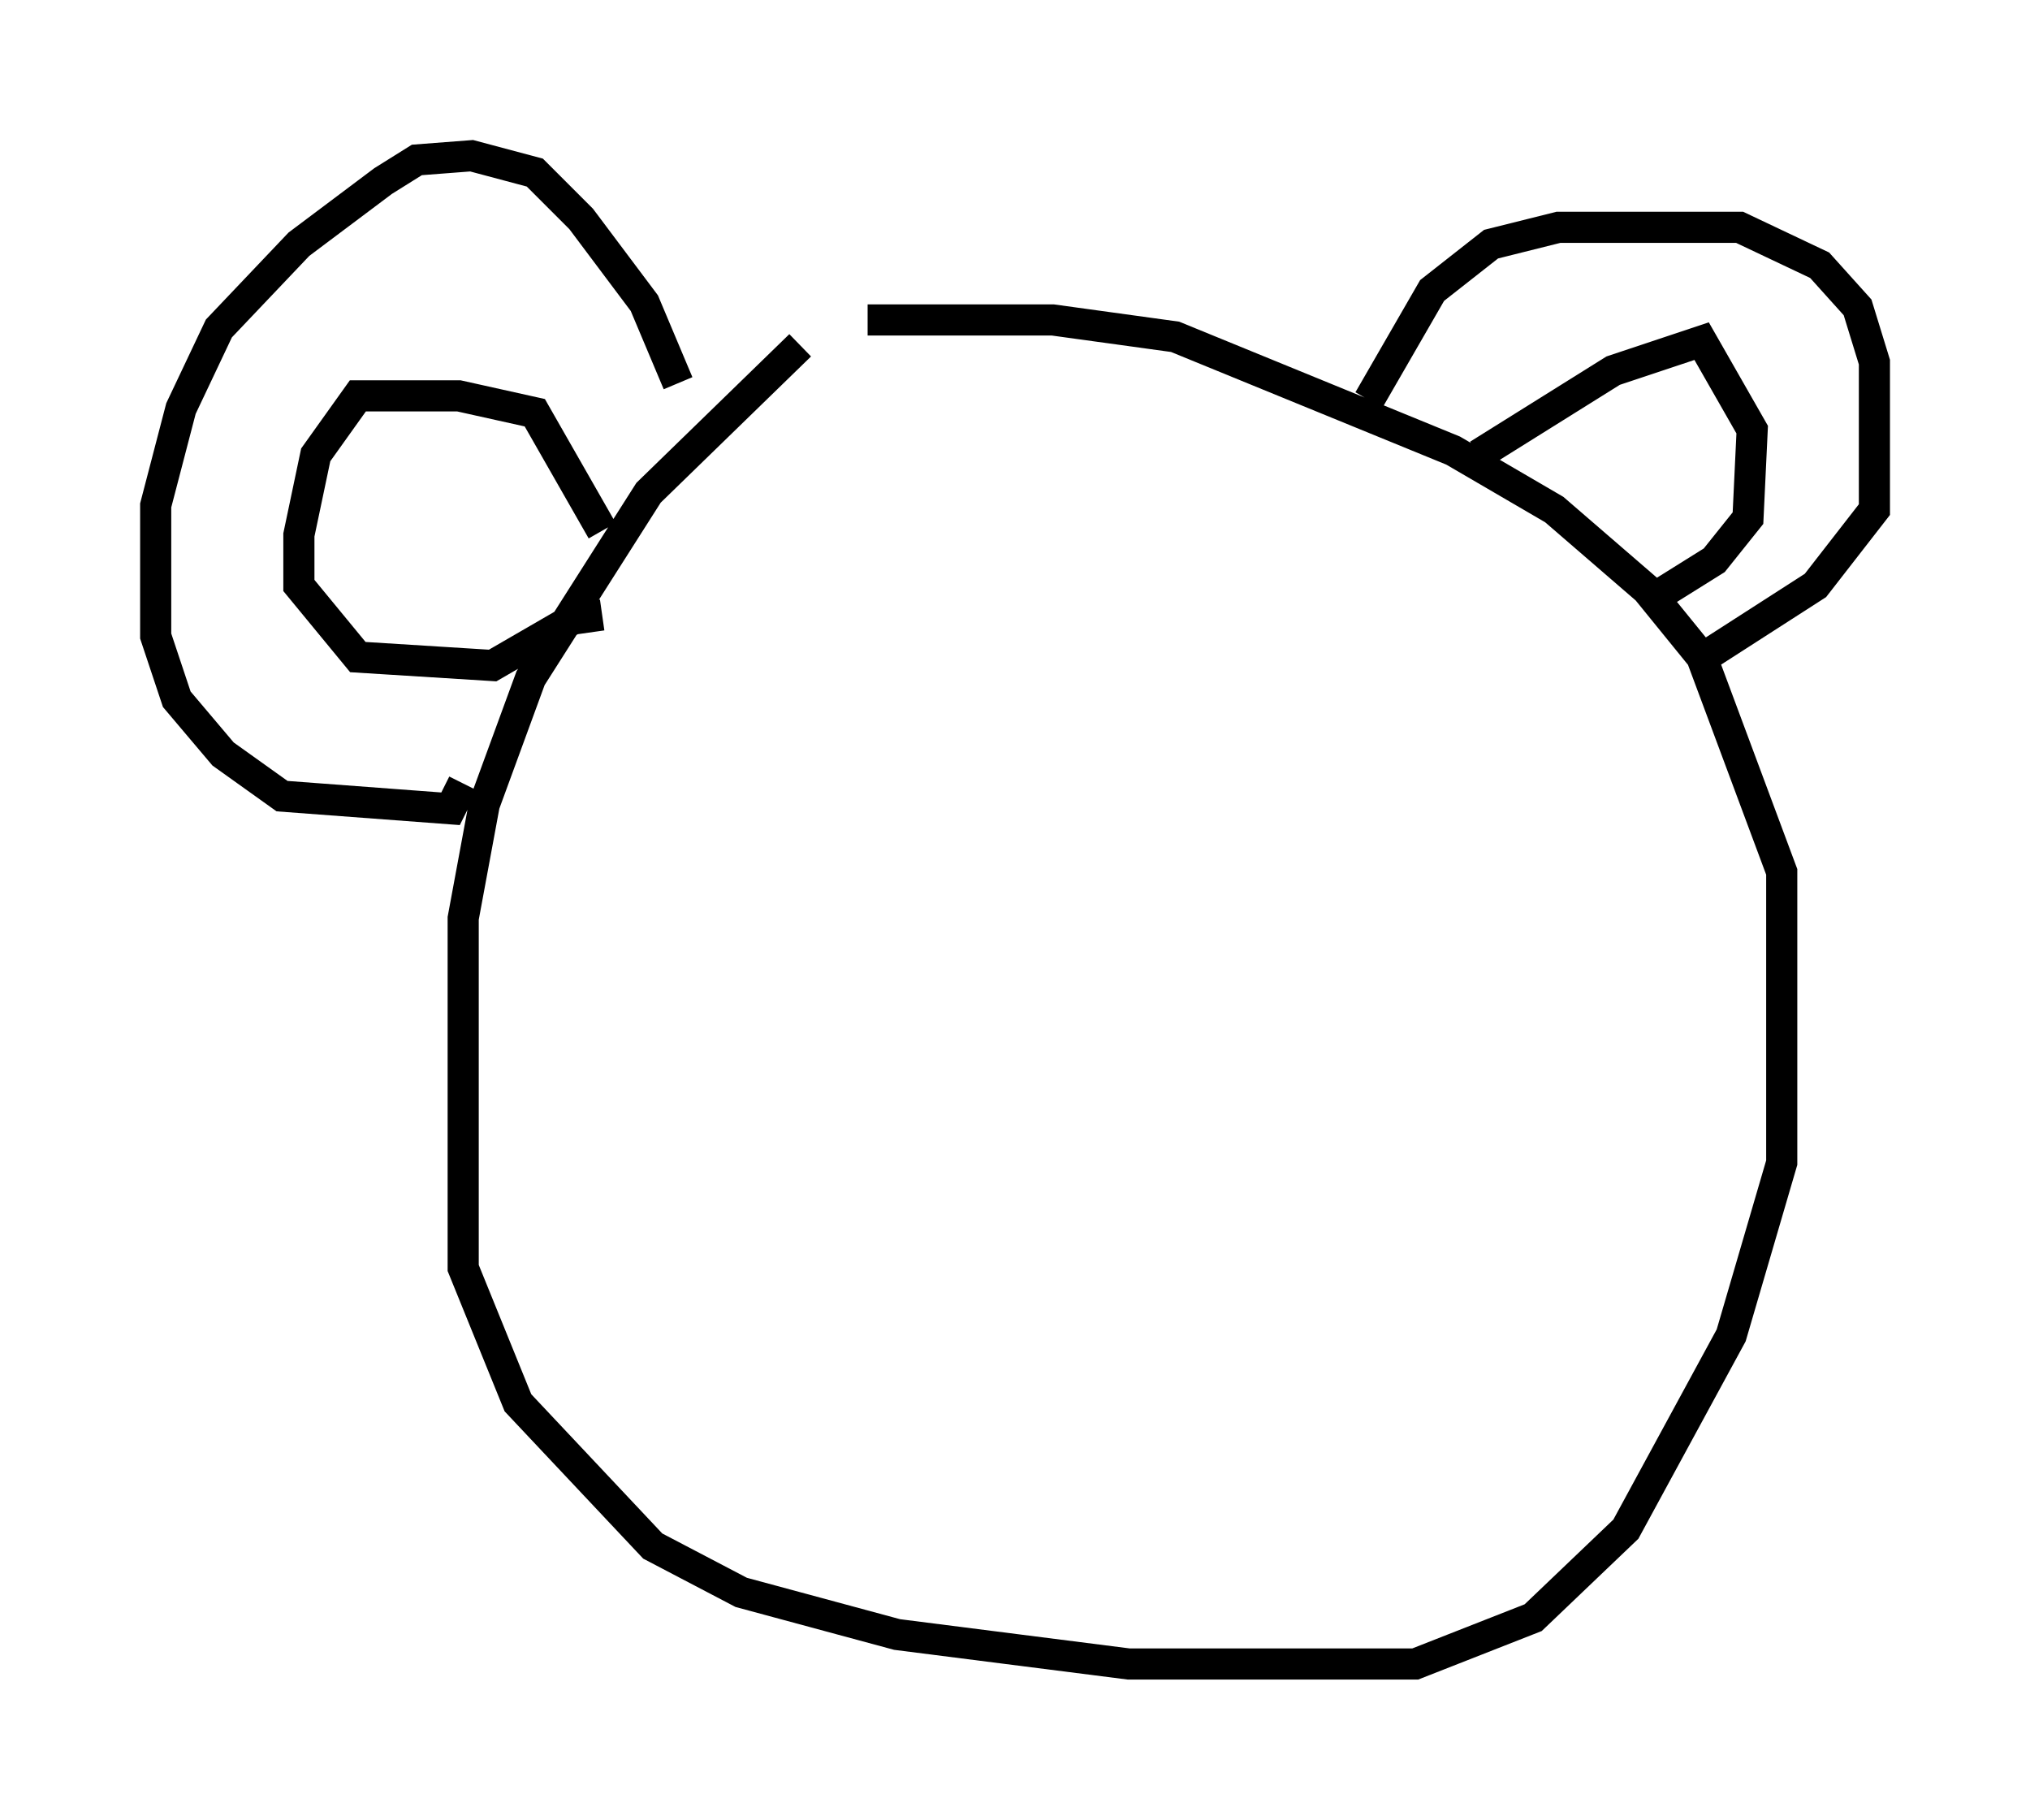 <?xml version="1.0" encoding="utf-8" ?>
<svg baseProfile="full" height="58.443" version="1.1" width="65.209" xmlns="http://www.w3.org/2000/svg" xmlns:ev="http://www.w3.org/2001/xml-events" xmlns:xlink="http://www.w3.org/1999/xlink"><defs /><rect fill="white" height="58.443" width="65.209" x="0" y="0" /><path d="M30.575, 10.819 m-4.871, 0.271 l-4.871, 4.736 -3.789, 5.954 l-1.488, 4.059 -0.677, 3.654 l0.0, 11.231 1.759, 4.33 l4.33, 4.601 2.842, 1.488 l5.007, 1.353 7.442, 0.947 l9.202, 0.0 3.789, -1.488 l2.977, -2.842 3.383, -6.225 l1.624, -5.548 0.0, -9.337 l-2.571, -6.901 -1.759, -2.165 l-2.977, -2.571 -3.248, -1.894 l-8.931, -3.654 -3.924, -0.541 l-5.954, 0.0 m16.103, 2.571 l2.03, -3.518 1.894, -1.488 l2.165, -0.541 5.819, 0.0 l2.571, 1.218 1.218, 1.353 l0.541, 1.759 0.0, 4.736 l-1.894, 2.436 -3.789, 2.436 m-32.747, -8.931 l-1.083, -2.571 -2.03, -2.706 l-1.488, -1.488 -2.03, -0.541 l-1.759, 0.135 -1.083, 0.677 l-2.706, 2.03 -2.571, 2.706 l-1.218, 2.571 -0.812, 3.112 l0.0, 4.195 0.677, 2.03 l1.488, 1.759 1.894, 1.353 l5.413, 0.406 0.406, -0.812 m4.465, -8.119 l-2.165, -3.789 -2.436, -0.541 l-3.248, 0.0 -1.353, 1.894 l-0.541, 2.571 0.0, 1.624 l1.894, 2.3 4.33, 0.271 l2.571, -1.488 0.947, -0.135 m28.146, -5.142 l4.33, -2.706 2.842, -0.947 l1.624, 2.842 -0.135, 2.842 l-1.083, 1.353 -2.165, 1.353 " fill="none" stroke="black" stroke-width="1" /></svg>